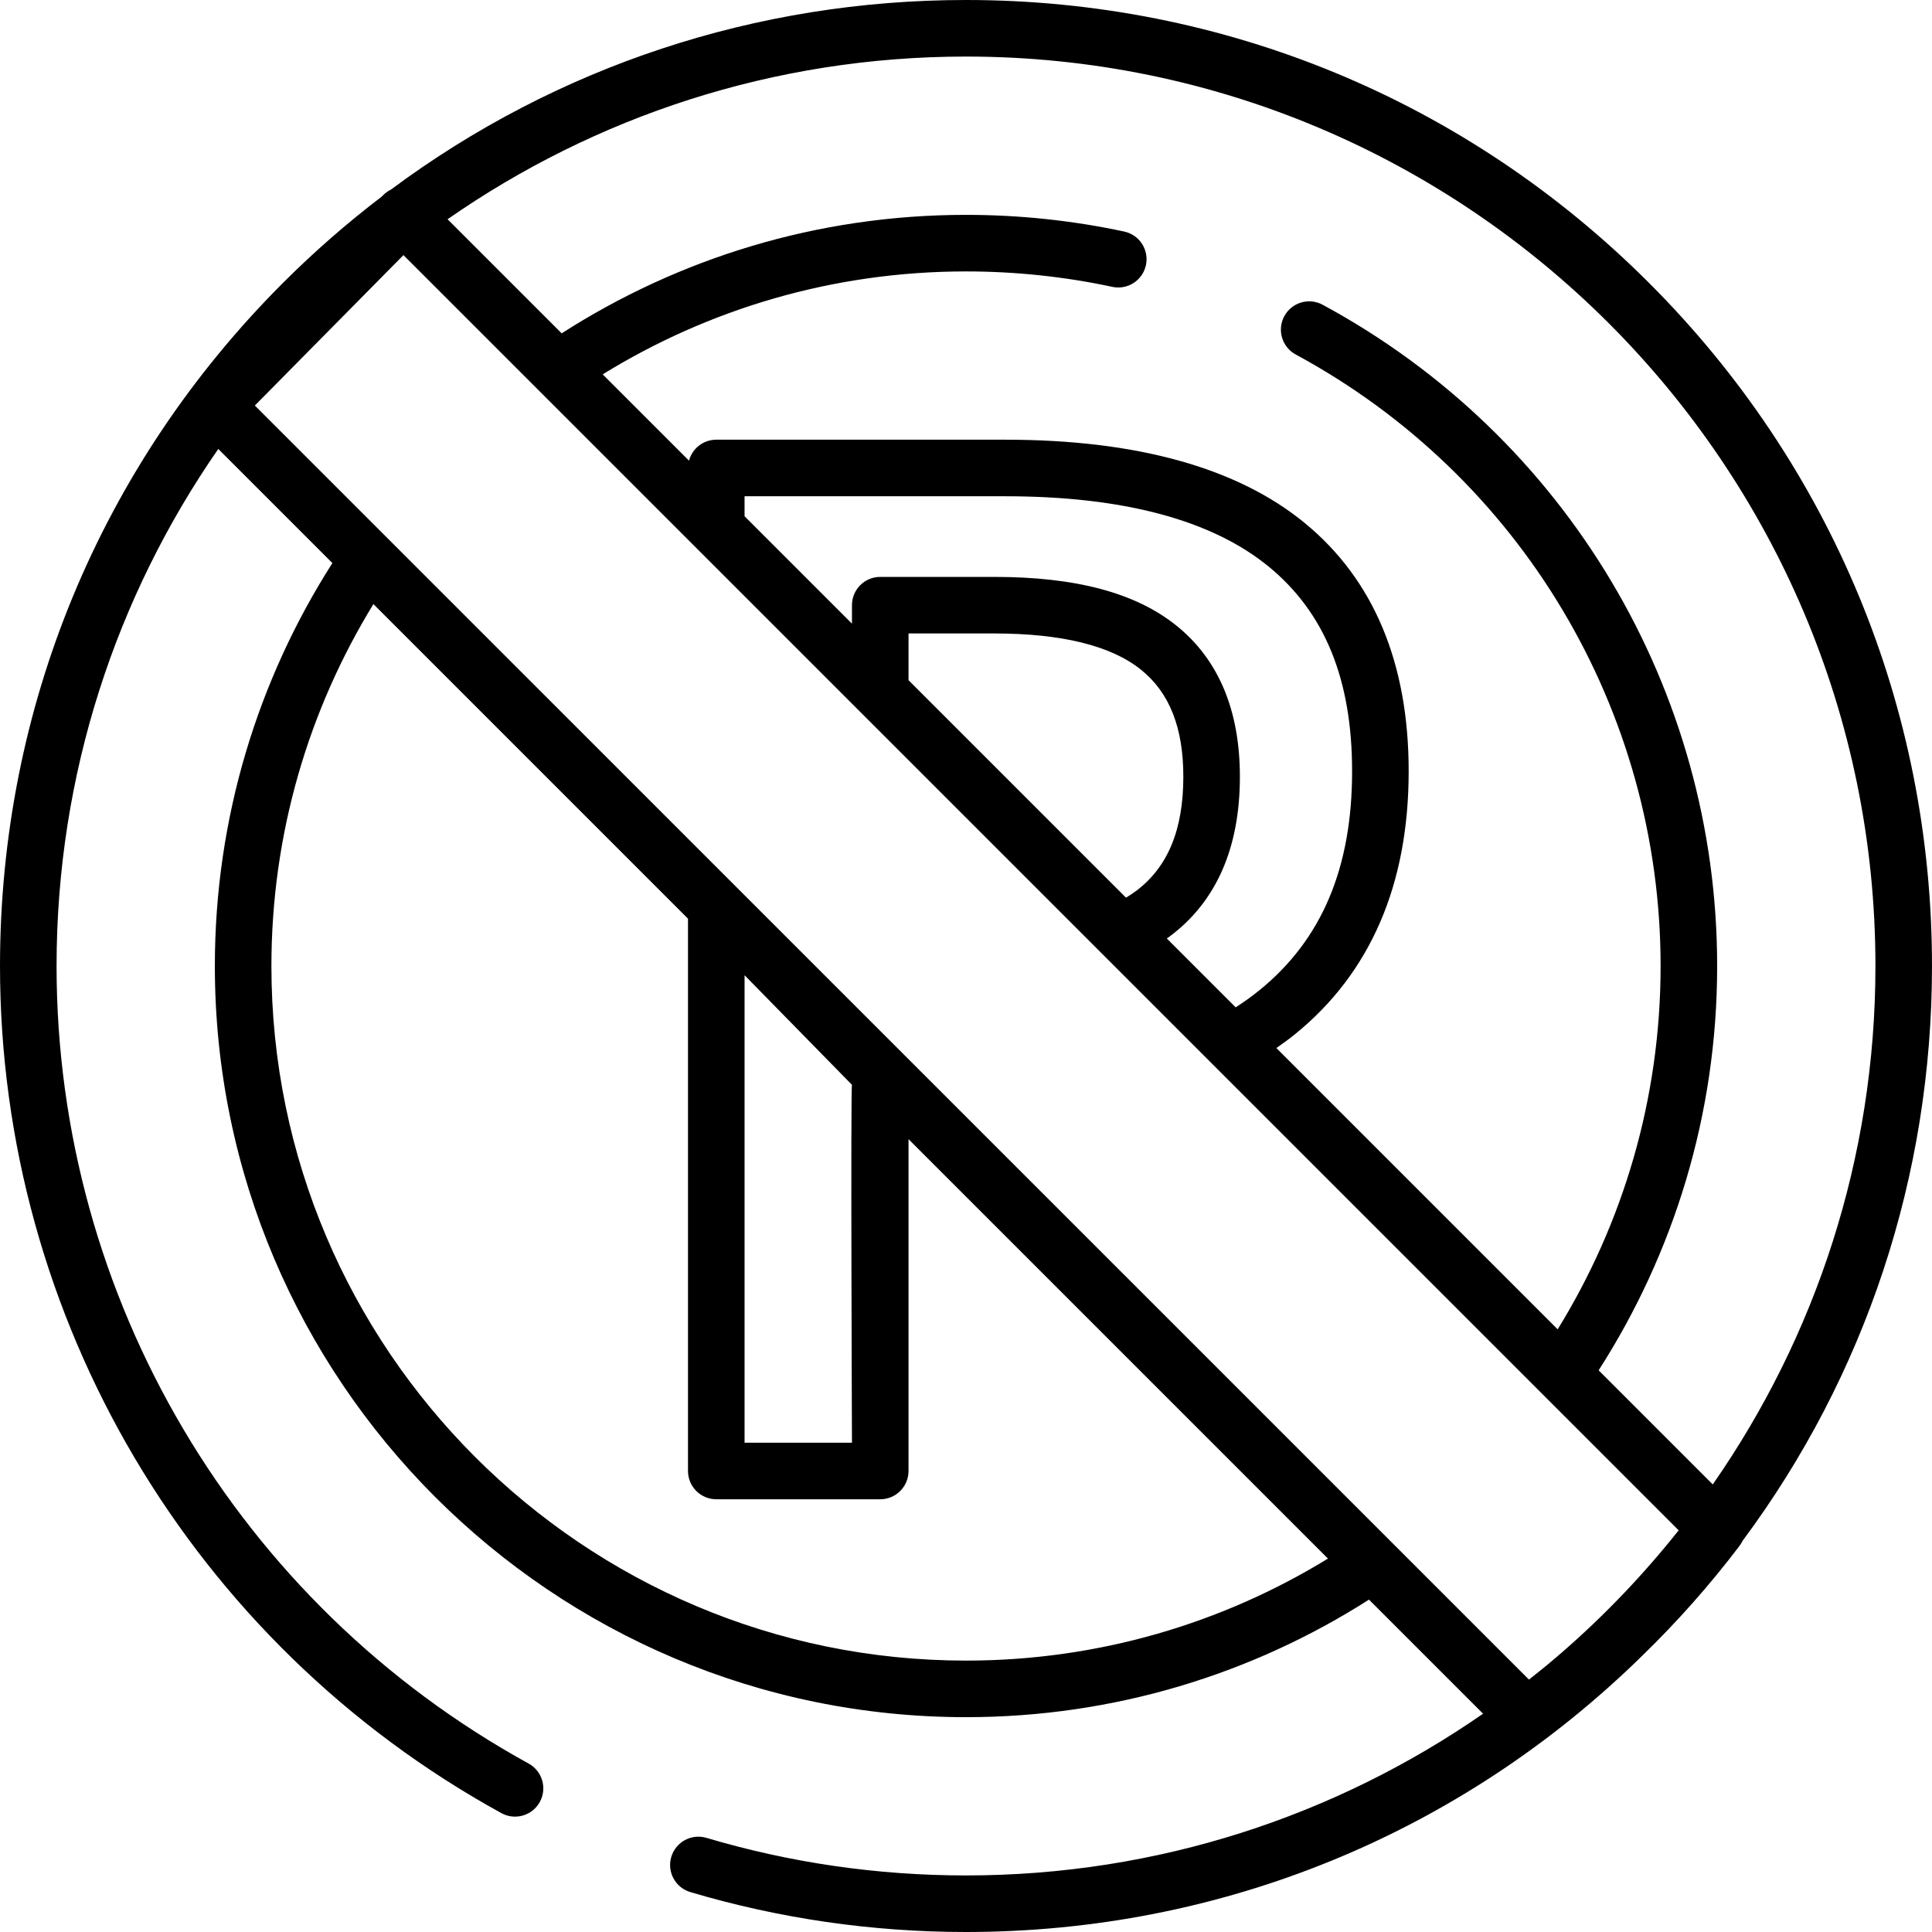 <?xml version="1.0" encoding="iso-8859-1"?>
<!-- Generator: Adobe Illustrator 19.0.0, SVG Export Plug-In . SVG Version: 6.00 Build 0)  -->
<svg version="1.1" id="Capa_1" xmlns="http://www.w3.org/2000/svg" xmlns:xlink="http://www.w3.org/1999/xlink" x="0px" y="0px"
	 viewBox="0 0 512 512" style="enable-background:new 0 0 512 512;" xml:space="preserve">
<g>
	<g>
		<path d="M437.02,74.981C388.668,26.628,324.381,0,256.001,0c-55.642,0-108.573,17.635-152.415,50.256
			c-0.746,0.367-1.437,0.849-2.033,1.452l-0.382,0.387c-9.154,6.981-17.911,14.607-26.19,22.886
			C26.629,123.332,0.001,187.62,0.001,256c0,93.434,50.916,179.458,132.877,224.501c3.628,1.994,8.183,0.669,10.178-2.958
			c1.994-3.628,0.669-8.184-2.958-10.178C62.928,424.955,14.991,343.965,14.991,256c0-50.865,15.853-98.09,42.857-137.023
			l30.239,30.239c-19.708,30.878-31.149,67.518-31.149,106.787c0,109.764,89.3,199.064,199.064,199.064
			c39.271,0,75.914-11.441,106.793-31.15l30.234,30.233c-38.934,27.007-86.161,42.861-137.029,42.861
			c-23.417,0-46.56-3.35-68.785-9.956c-3.973-1.182-8.14,1.081-9.32,5.048c-1.179,3.968,1.081,8.14,5.049,9.32
			C206.555,508.441,231.135,512,255.999,512c67.571,0,131.134-26.017,179.285-73.288c9.269-9.006,17.871-18.71,25.719-29.059
			c0.313-0.412,0.572-0.848,0.786-1.299c32.592-43.83,50.209-96.738,50.209-152.354C512.001,187.62,485.372,123.332,437.02,74.981z
			 M256.002,440.076c-101.498,0-184.074-82.576-184.074-184.074c0-35.119,9.897-67.964,27.033-95.913l83.366,83.364v146.371
			c0,4.139,3.356,7.495,7.495,7.495h43.453c4.139,0,7.495-3.356,7.495-7.495v-87.931l111.15,111.147
			C323.968,430.177,291.123,440.076,256.002,440.076z M225.78,382.329h-28.463V258.442l28.463,29.05
			C225.407,288.38,225.78,382.329,225.78,382.329z M413.826,438c-0.349,0.3-0.699,0.598-1.049,0.895
			c-0.83,0.713-1.667,1.419-2.506,2.121c-1.678,1.384-3.37,2.751-5.085,4.09L67.538,107.468l39.38-39.861l337.944,337.944
			C435.536,417.302,425.145,428.171,413.826,438z M309.927,248.206c12.379-9.212,18.656-23.468,18.656-42.375
			c0-17.579-5.65-31.041-16.795-40.018c-10.807-8.7-26.618-12.929-48.333-12.929h-30.181c-4.139,0-7.495,3.356-7.495,7.495v4.893
			l-28.463-28.463v-5.296h69.048c31.274,0,54.785,6.279,69.879,18.662c14.855,12.19,22.076,29.919,22.076,54.203
			c0,25.618-8.015,44.59-24.506,58.002c-1.999,1.626-4.121,3.147-6.348,4.577l-18.247-18.247
			C309.454,248.541,309.697,248.378,309.927,248.206z M300.98,236.181c-0.806,0.6-1.679,1.162-2.581,1.709l-57.629-57.629v-12.387
			h22.686c17.908,0,31.007,3.236,38.933,9.614c7.541,6.074,11.206,15.344,11.206,28.343
			C313.595,219.938,309.468,229.865,300.98,236.181z M453.898,393.389l-30.241-30.241c19.86-30.951,31.408-67.719,31.408-107.147
			c0-73.241-40.064-140.39-104.557-175.241c-3.64-1.969-8.189-0.612-10.157,3.031c-1.968,3.641-0.611,8.188,3.031,10.157
			c59.643,32.23,96.694,94.325,96.694,162.054c0,35.279-9.997,68.255-27.281,96.284l-74.54-74.54c1.723-1.198,3.41-2.43,5.018-3.737
			c19.931-16.21,30.038-39.636,30.038-69.631c0-28.651-9.272-50.787-27.558-65.791c-17.845-14.64-44.554-22.064-79.387-22.064
			h-76.543c-3.469,0-6.378,2.359-7.233,5.558L159.718,99.21c28.029-17.285,61.006-27.28,96.285-27.28
			c13.072,0,26.119,1.376,38.78,4.091c4.052,0.868,8.032-1.71,8.9-5.757c0.867-4.047-1.71-8.032-5.757-8.9
			c-13.692-2.936-27.797-4.424-41.923-4.424c-39.429,0-76.202,11.541-107.155,31.399l-30.235-30.235
			c39.001-27.163,86.363-43.115,137.388-43.115c132.894,0,241.01,108.117,241.01,241.01
			C497.011,307.025,481.058,354.388,453.898,393.389z"/>
	</g>
</g>
<g>
</g>
<g>
</g>
<g>
</g>
<g>
</g>
<g>
</g>
<g>
</g>
<g>
</g>
<g>
</g>
<g>
</g>
<g>
</g>
<g>
</g>
<g>
</g>
<g>
</g>
<g>
</g>
<g>
</g>
</svg>
